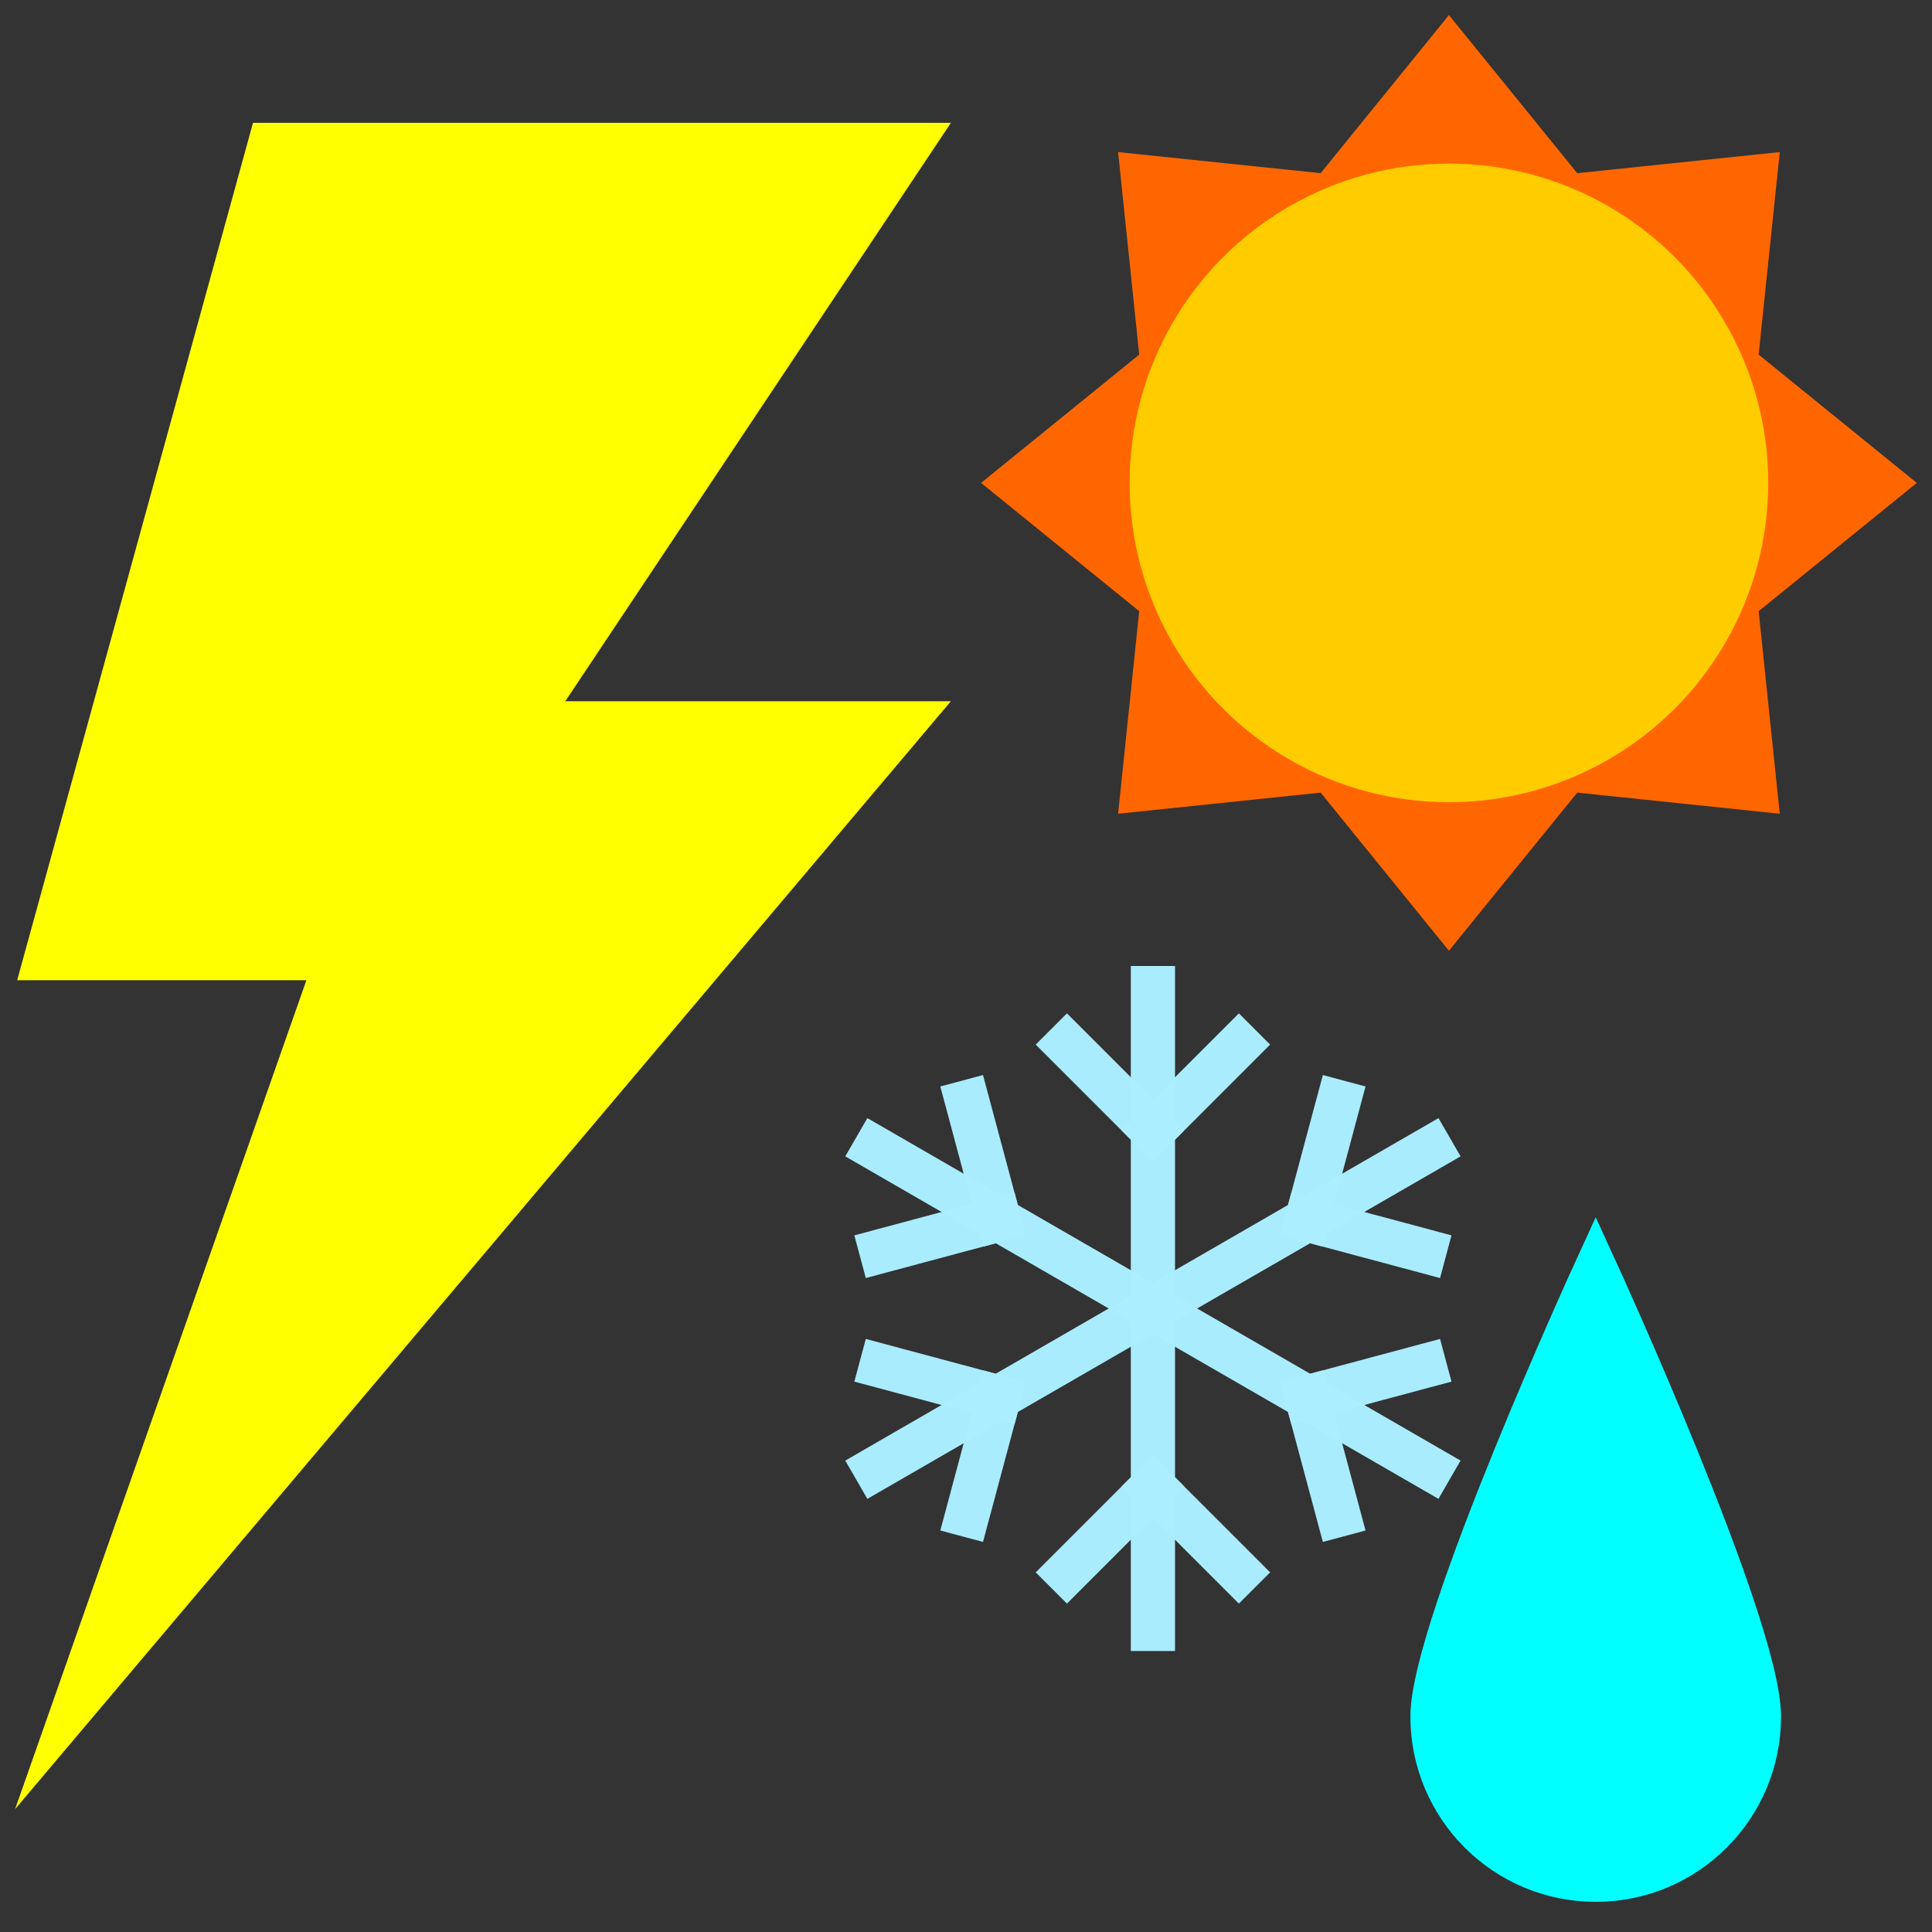 <?xml version="1.0" encoding="UTF-8" standalone="no"?>
<svg
   xmlns:dc="http://purl.org/dc/elements/1.1/"
   xmlns:cc="http://creativecommons.org/ns#"
   xmlns:rdf="http://www.w3.org/1999/02/22-rdf-syntax-ns#"
   xmlns:svg="http://www.w3.org/2000/svg"
   xmlns="http://www.w3.org/2000/svg"
   xmlns:sodipodi="http://sodipodi.sourceforge.net/DTD/sodipodi-0.dtd"
   xmlns:inkscape="http://www.inkscape.org/namespaces/inkscape"
   width="128"
   height="128"
   viewBox="0 0 33.867 33.867"
   version="1.1"
   id="svg8"
   inkscape:version="1.0.2 (e86c870879, 2021-01-15)"
   sodipodi:docname="sleetsunthunder.svg">
  <rect x="0" y="0" width="33.867" height="33.867" fill="#333333" stroke="none"/>
  <defs
     id="defs2" />
  <sodipodi:namedview
     id="base"
     pagecolor="#333333"
     bordercolor="#666666"
     borderopacity="1.0"
     inkscape:pageopacity="0"
     inkscape:pageshadow="2"
     inkscape:zoom="6.5625"
     inkscape:cx="64"
     inkscape:cy="64"
     inkscape:document-units="mm"
     inkscape:current-layer="layer1"
     inkscape:document-rotation="0"
     showgrid="false"
     inkscape:pagecheckerboard="true"
     units="px"
     inkscape:window-width="1920"
     inkscape:window-height="1031"
     inkscape:window-x="0"
     inkscape:window-y="0"
     inkscape:window-maximized="1" />
  <g
     inkscape:label="Layer 1"
     inkscape:groupmode="layer"
     id="layer1">
    <path
       style="fill:#ffff00;stroke:none;stroke-width:0.282px;stroke-linecap:butt;stroke-linejoin:miter;stroke-opacity:1"
       d="M 4.435,2.153 H 16.669 L 9.909,12.292 H 16.669 L 0.265,31.713 5.371,17.183 H 0.301 Z"
       id="path4608"
       sodipodi:nodetypes="cccccccc" />
    <g
       id="g924">
      <path
         id="path2232"
         style="fill:#00ffff;stroke:#00ffff;stroke-width:0.771;stroke-linecap:round;stroke-linejoin:miter;stroke-miterlimit:4;stroke-dasharray:none;stroke-dashoffset:0"
         d="m 30.835,30.09 c 0,1.581 -1.282,2.863 -2.863,2.863 -1.581,0 -2.863,-1.282 -2.863,-2.863 0,-1.581 2.863,-7.827 2.863,-7.827 0,0 2.863,6.246 2.863,7.827 z"
         sodipodi:nodetypes="ssscs" />
      <g
         id="g2837"
         style="stroke-width:2.164;stroke-miterlimit:4;stroke-dasharray:none"
         transform="matrix(0.358,0,0,0.358,14.148,16.875)">
        <path
           style="opacity:0.991;fill:none;stroke:#aaeeff;stroke-width:2.164;stroke-linecap:square;stroke-linejoin:bevel;stroke-miterlimit:4;stroke-dasharray:none;stroke-opacity:1;paint-order:stroke fill markers"
           d="M 16.933,16.933 V 32.622"
           id="path2462" />
        <path
           style="opacity:0.991;fill:none;stroke:#aaeeff;stroke-width:2.164;stroke-linecap:square;stroke-linejoin:bevel;stroke-miterlimit:4;stroke-dasharray:none;stroke-opacity:1;paint-order:stroke fill markers"
           d="M 21.142,29.854 16.933,25.645"
           id="path2464" />
        <path
           style="opacity:0.991;fill:none;stroke:#aaeeff;stroke-width:2.164;stroke-linecap:square;stroke-linejoin:bevel;stroke-miterlimit:4;stroke-dasharray:none;stroke-opacity:1;paint-order:stroke fill markers"
           d="m 12.724,29.854 4.209,-4.209"
           id="path2466" />
        <path
           style="opacity:0.991;fill:none;stroke:#aaeeff;stroke-width:2.164;stroke-linecap:square;stroke-linejoin:bevel;stroke-miterlimit:4;stroke-dasharray:none;stroke-opacity:1;paint-order:stroke fill markers"
           d="M 16.933,16.933 V 1.245"
           id="path2519" />
        <path
           style="opacity:0.991;fill:none;stroke:#aaeeff;stroke-width:2.164;stroke-linecap:square;stroke-linejoin:bevel;stroke-miterlimit:4;stroke-dasharray:none;stroke-opacity:1;paint-order:stroke fill markers"
           d="M 21.142,4.012 16.933,8.221"
           id="path2521" />
        <path
           style="opacity:0.991;fill:none;stroke:#aaeeff;stroke-width:2.164;stroke-linecap:square;stroke-linejoin:bevel;stroke-miterlimit:4;stroke-dasharray:none;stroke-opacity:1;paint-order:stroke fill markers"
           d="m 12.724,4.012 4.209,4.209"
           id="path2523" />
        <path
           style="opacity:0.991;fill:none;stroke:#aaeeff;stroke-width:2.164;stroke-linecap:square;stroke-linejoin:bevel;stroke-miterlimit:4;stroke-dasharray:none;stroke-opacity:1;paint-order:stroke fill markers"
           d="M 16.933,16.933 3.347,24.777"
           id="path2525" />
        <path
           style="opacity:0.991;fill:none;stroke:#aaeeff;stroke-width:2.164;stroke-linecap:square;stroke-linejoin:bevel;stroke-miterlimit:4;stroke-dasharray:none;stroke-opacity:1;paint-order:stroke fill markers"
           d="M 7.848,27.039 9.389,21.289"
           id="path2527" />
        <path
           style="opacity:0.991;fill:none;stroke:#aaeeff;stroke-width:2.164;stroke-linecap:square;stroke-linejoin:bevel;stroke-miterlimit:4;stroke-dasharray:none;stroke-opacity:1;paint-order:stroke fill markers"
           d="m 3.639,19.749 5.75,1.541"
           id="path2529" />
        <path
           style="opacity:0.991;fill:none;stroke:#aaeeff;stroke-width:2.164;stroke-linecap:square;stroke-linejoin:bevel;stroke-miterlimit:4;stroke-dasharray:none;stroke-opacity:1;paint-order:stroke fill markers"
           d="M 16.933,16.933 30.52,9.089"
           id="path2531" />
        <path
           style="opacity:0.991;fill:none;stroke:#aaeeff;stroke-width:2.164;stroke-linecap:square;stroke-linejoin:bevel;stroke-miterlimit:4;stroke-dasharray:none;stroke-opacity:1;paint-order:stroke fill markers"
           d="M 30.228,14.118 24.478,12.577"
           id="path2533" />
        <path
           style="opacity:0.991;fill:none;stroke:#aaeeff;stroke-width:2.164;stroke-linecap:square;stroke-linejoin:bevel;stroke-miterlimit:4;stroke-dasharray:none;stroke-opacity:1;paint-order:stroke fill markers"
           d="M 26.019,6.828 24.478,12.577"
           id="path2535" />
        <path
           style="opacity:0.991;fill:none;stroke:#aaeeff;stroke-width:2.164;stroke-linecap:square;stroke-linejoin:bevel;stroke-miterlimit:4;stroke-dasharray:none;stroke-opacity:1;paint-order:stroke fill markers"
           d="M 16.933,16.933 3.347,9.089"
           id="path2537" />
        <path
           style="opacity:0.991;fill:none;stroke:#aaeeff;stroke-width:2.164;stroke-linecap:square;stroke-linejoin:bevel;stroke-miterlimit:4;stroke-dasharray:none;stroke-opacity:1;paint-order:stroke fill markers"
           d="M 3.639,14.118 9.389,12.577"
           id="path2539" />
        <path
           style="opacity:0.991;fill:none;stroke:#aaeeff;stroke-width:2.164;stroke-linecap:square;stroke-linejoin:bevel;stroke-miterlimit:4;stroke-dasharray:none;stroke-opacity:1;paint-order:stroke fill markers"
           d="M 7.848,6.828 9.389,12.577"
           id="path2541" />
        <path
           style="opacity:0.991;fill:none;stroke:#aaeeff;stroke-width:2.164;stroke-linecap:square;stroke-linejoin:bevel;stroke-miterlimit:4;stroke-dasharray:none;stroke-opacity:1;paint-order:stroke fill markers"
           d="m 16.933,16.933 13.586,7.844"
           id="path2543" />
        <path
           style="opacity:0.991;fill:none;stroke:#aaeeff;stroke-width:2.164;stroke-linecap:square;stroke-linejoin:bevel;stroke-miterlimit:4;stroke-dasharray:none;stroke-opacity:1;paint-order:stroke fill markers"
           d="M 26.019,27.039 24.478,21.289"
           id="path2545" />
        <path
           style="opacity:0.991;fill:none;stroke:#aaeeff;stroke-width:2.164;stroke-linecap:square;stroke-linejoin:bevel;stroke-miterlimit:4;stroke-dasharray:none;stroke-opacity:1;paint-order:stroke fill markers"
           d="m 30.228,19.749 -5.75,1.541"
           id="path2547" />
      </g>
    </g>
    <g
       id="g2865"
       transform="matrix(0.492,0,0,0.492,16.111,-0.823)">
      <path
         sodipodi:type="star"
         style="fill:#ff6600;stroke-width:0.071;image-rendering:auto"
         id="path28"
         sodipodi:sides="8"
         sodipodi:cx="18.877993"
         sodipodi:cy="18.877993"
         sodipodi:r1="16.668751"
         sodipodi:r2="11.943921"
         sodipodi:arg1="0"
         sodipodi:arg2="0.39269908"
         inkscape:flatsided="false"
         inkscape:rounded="0"
         inkscape:randomized="0"
         d="m 35.547,18.878 -5.634,4.571 0.752,7.216 -7.216,-0.752 -4.571,5.634 -4.571,-5.634 -7.216,0.752 0.752,-7.216 -5.634,-4.571 5.634,-4.571 -0.752,-7.216 7.216,0.752 4.571,-5.634 4.571,5.634 7.216,-0.752 -0.752,7.216 z" />
      <circle
         style="fill:#ffcc00;fill-rule:evenodd;stroke-width:0.076"
         id="path10"
         cx="18.878"
         cy="18.878"
         r="11.377" />
    </g>
  </g>
</svg>
